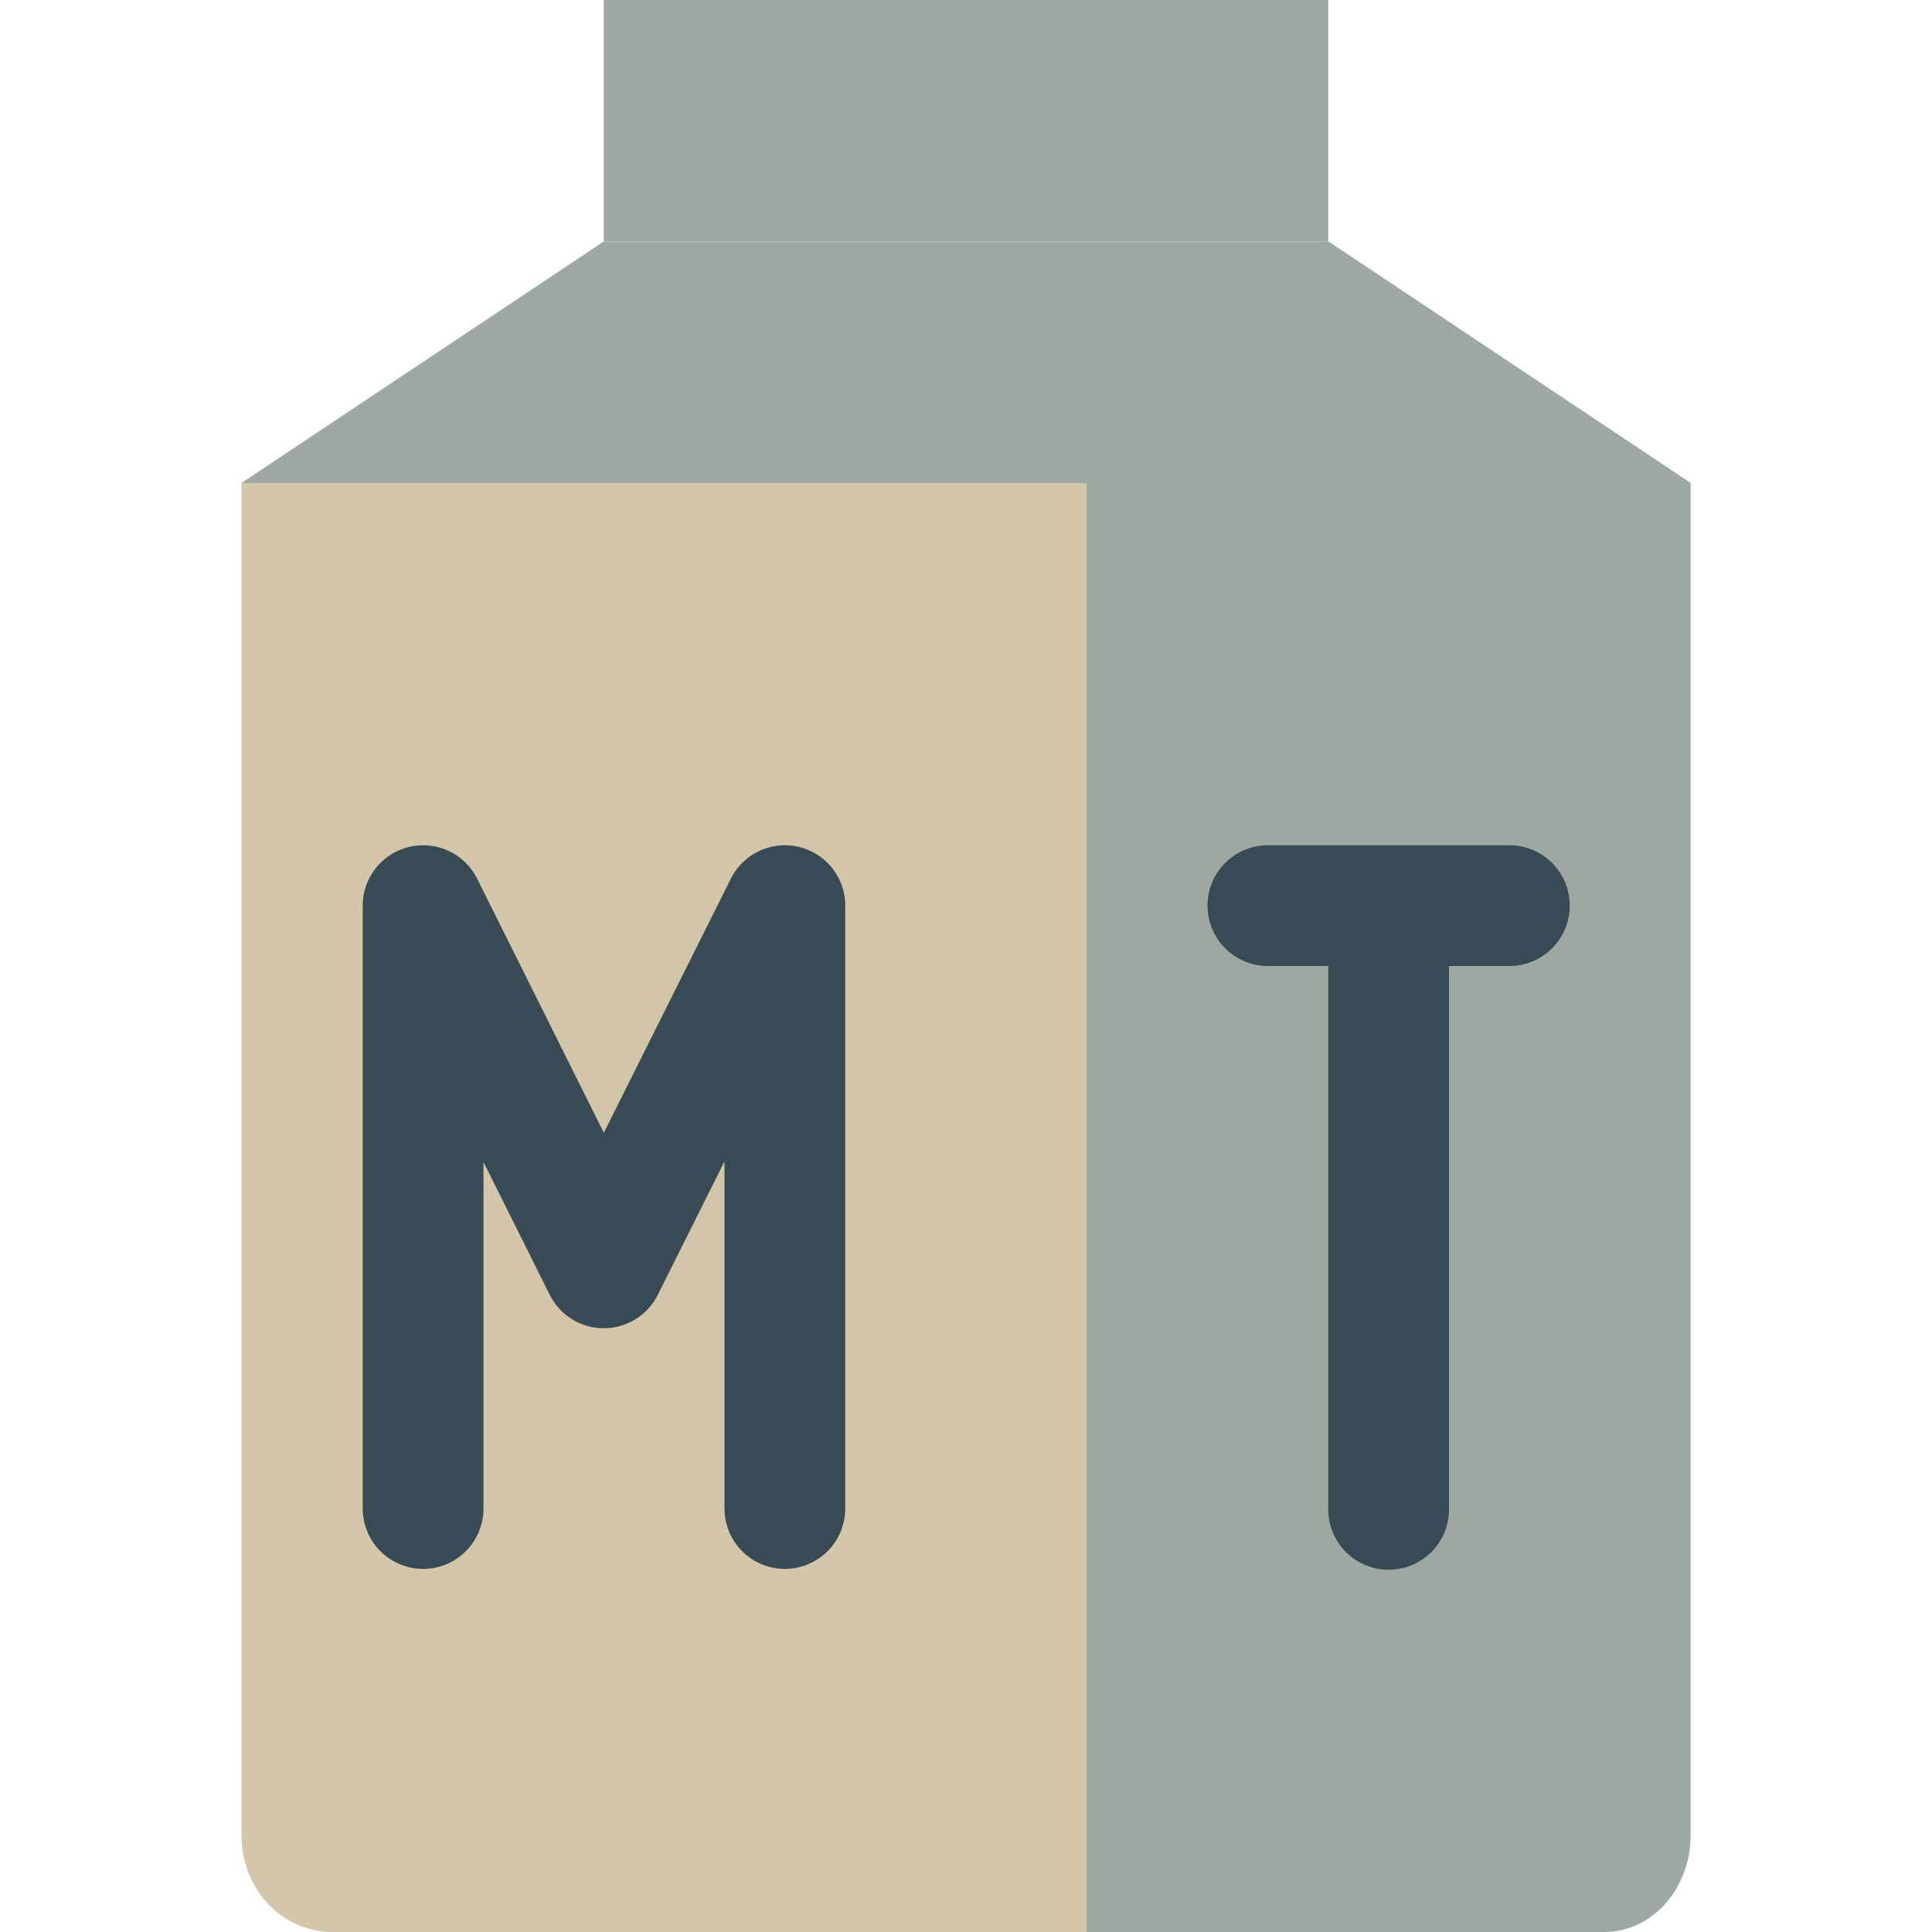 <svg xmlns="http://www.w3.org/2000/svg" width="16" height="16" version="1">
 <path style="fill:#d3c6aa" d="M 14,15.2 V 4 H 2 V 15.2 C 2,15.643 2.334,16 2.75,16 h 10.5 C 13.665,16 14,15.643 14,15.2 Z"/>
 <path style="fill:#9da9a0" d="m 5,2 h 6 l 3,2 H 2 Z"/>
 <rect style="fill:#9da9a0" width="6" height="2" x="5" y="0"/>
 <path style="fill:#9da9a0" d="m 11,2 v 0 l 3,2 H 9 Z"/>
 <path style="fill:#9da9a0" d="m 9,4 v 12 h 4.286 C 13.681,16 14,15.643 14,15.2 V 4 Z"/>
 <path style="fill:none;stroke:#384b55;stroke-linecap:round;stroke-linejoin:round" d="M 6.5,12.493 V 7.5 M 3.504,7.5 5,10.5 6.5,7.5 M 3.504,12.493 V 7.5"/>
 <path style="fill:none;stroke:#384b55;stroke-linecap:round" d="m 10.5,7.5 h 2 m -1,5 v -5"/>
</svg>

